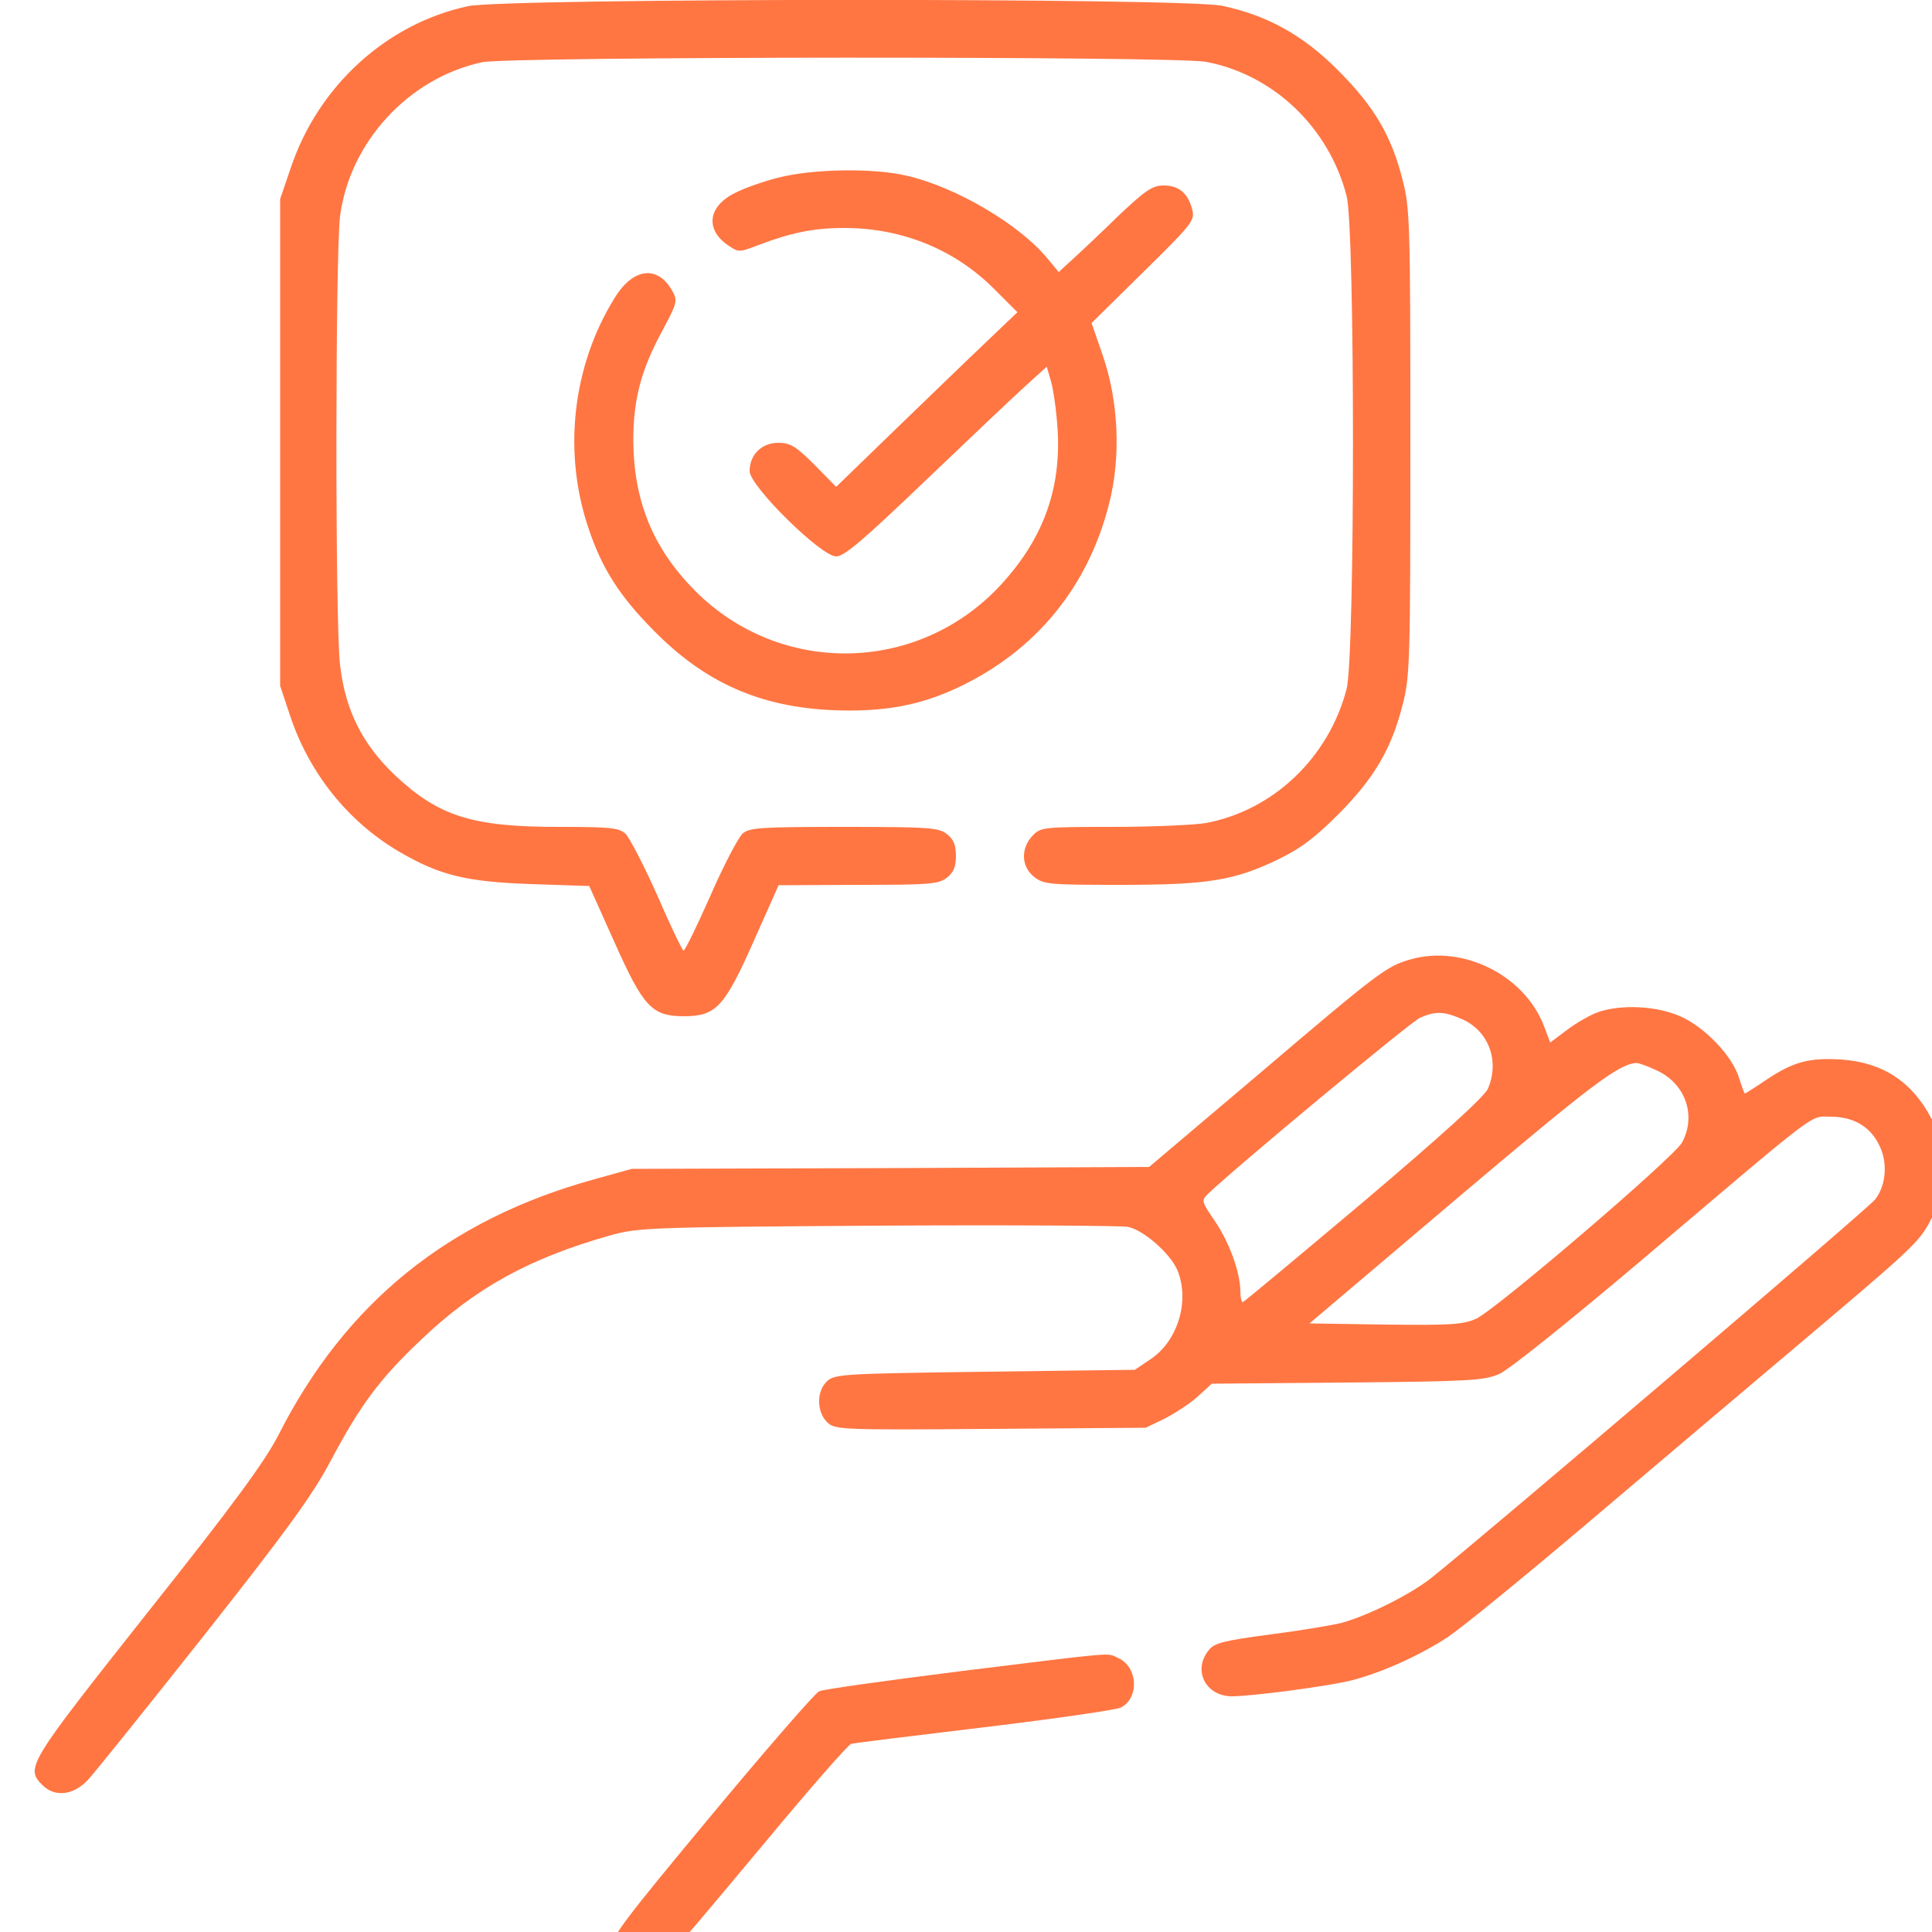 <?xml version="1.0" standalone="no"?>
<!DOCTYPE svg PUBLIC "-//W3C//DTD SVG 20010904//EN"
 "http://www.w3.org/TR/2001/REC-SVG-20010904/DTD/svg10.dtd">
<svg version="1.0" xmlns="http://www.w3.org/2000/svg"
 width="150pt" height="150pt" viewBox="0 0 500 500"
 preserveAspectRatio="xMidYMid meet">

<g transform="translate(0,512) scale(0.1,-0.1)"
fill="#FF7643" stroke="none">
<path d="M1211 5104 c-210 -45 -387 -206 -458 -417 l-28 -82 0 -630 0 -630 27
-81 c50 -147 149 -270 279 -347 106 -62 173 -79 344 -85 l150 -5 65 -145 c75
-168 97 -192 180 -192 83 0 105 24 180 193 l65 146 206 1 c187 0 209 2 230 19
17 13 23 29 23 56 0 27 -6 43 -23 56 -21 17 -44 19 -266 19 -217 0 -245 -2
-263 -17 -11 -10 -49 -82 -83 -160 -35 -79 -66 -143 -70 -143 -3 0 -34 64 -68
143 -35 78 -72 150 -83 160 -17 15 -42 17 -172 17 -223 0 -310 27 -423 133
-85 80 -130 170 -143 287 -13 110 -12 1062 0 1160 25 192 177 358 368 399 70
15 1795 16 1873 1 175 -33 318 -170 364 -347 22 -85 22 -1191 0 -1276 -46
-177 -189 -314 -364 -347 -30 -5 -138 -10 -241 -10 -182 0 -187 -1 -208 -23
-31 -33 -29 -80 4 -106 25 -20 39 -21 223 -21 227 0 295 11 409 66 58 28 95
56 157 118 92 93 136 168 165 282 19 73 20 112 20 679 0 567 -1 606 -20 679
-29 115 -73 189 -165 282 -91 92 -184 144 -302 169 -99 21 -1855 20 -1952 -1z"/>
<path d="M2013 4660 c-39 -10 -90 -28 -112 -40 -70 -35 -76 -96 -15 -136 25
-17 28 -17 72 0 89 34 147 46 227 46 150 0 287 -56 389 -159 l59 -59 -134
-128 c-74 -71 -179 -173 -234 -226 l-101 -98 -56 57 c-49 49 -63 57 -94 57
-43 0 -74 -31 -74 -73 0 -39 185 -221 224 -221 21 0 70 42 233 198 113 108
230 219 259 245 l53 48 11 -38 c6 -21 14 -76 17 -123 10 -158 -39 -289 -152
-409 -213 -225 -566 -230 -785 -11 -110 110 -160 233 -161 390 0 106 20 182
74 282 40 75 41 79 27 105 -38 68 -102 60 -150 -19 -110 -178 -134 -403 -65
-601 34 -100 80 -171 165 -257 133 -136 276 -200 467 -208 130 -5 223 12 323
59 201 95 337 261 391 478 30 119 24 262 -17 381 l-29 84 134 132 c125 123
133 133 127 160 -11 44 -35 64 -74 64 -29 0 -46 -11 -116 -77 -44 -43 -98 -94
-119 -113 l-37 -34 -30 36 c-72 87 -234 183 -362 213 -88 21 -246 18 -335 -5z"/>
<path d="M3650 2637 c-62 -18 -79 -30 -396 -300 l-280 -237 -669 -3 -670 -2
-97 -27 c-377 -104 -644 -319 -818 -663 -36 -69 -113 -175 -338 -458 -310
-392 -317 -402 -272 -447 32 -32 80 -26 117 13 16 17 151 185 299 372 214 271
280 362 327 449 78 148 129 217 236 318 141 135 282 212 491 271 72 20 100 21
690 25 338 2 630 0 648 -3 40 -7 110 -68 129 -112 33 -80 1 -184 -70 -231
l-40 -27 -388 -5 c-363 -5 -388 -6 -408 -24 -28 -25 -28 -79 -1 -106 20 -20
30 -21 423 -18 l402 3 50 24 c27 14 65 39 85 57 l36 33 350 3 c319 3 353 5
394 22 26 12 176 132 370 296 468 397 432 370 488 370 59 0 103 -26 126 -75
22 -45 17 -103 -11 -139 -15 -21 -1009 -868 -1148 -979 -54 -43 -164 -98 -233
-117 -24 -6 -107 -20 -185 -30 -120 -16 -145 -22 -159 -41 -42 -51 -8 -119 60
-119 52 0 249 26 309 41 79 20 180 66 251 113 37 25 195 154 352 287 157 133
400 339 540 457 316 267 326 276 358 337 22 42 27 63 27 130 0 67 -5 88 -27
131 -50 95 -126 145 -234 152 -83 5 -124 -6 -195 -54 -28 -19 -52 -34 -53 -34
-2 0 -8 18 -15 39 -16 57 -90 134 -153 161 -61 27 -152 31 -211 11 -21 -7 -57
-28 -81 -46 l-44 -33 -16 42 c-50 132 -210 212 -346 173z m137 -156 c66 -31
94 -107 64 -178 -8 -20 -117 -119 -321 -292 -170 -143 -311 -261 -314 -261 -3
0 -6 13 -6 28 0 49 -29 128 -66 182 -35 51 -35 53 -18 70 66 64 524 445 549
456 41 18 63 17 112 -5z m500 -131 c75 -34 104 -117 66 -187 -23 -40 -481
-432 -533 -456 -34 -15 -65 -17 -235 -15 l-196 3 387 328 c344 291 413 343
459 346 6 0 29 -8 52 -19z"/>
<path d="M2486 795 c-191 -24 -356 -47 -366 -52 -10 -4 -136 -149 -279 -321
-228 -274 -261 -318 -261 -348 0 -40 32 -74 71 -74 34 0 40 6 319 340 121 146
226 266 233 267 7 2 162 21 345 43 183 22 342 45 353 51 48 25 44 105 -7 128
-31 14 6 17 -408 -34z"/>
</g>
</svg>
